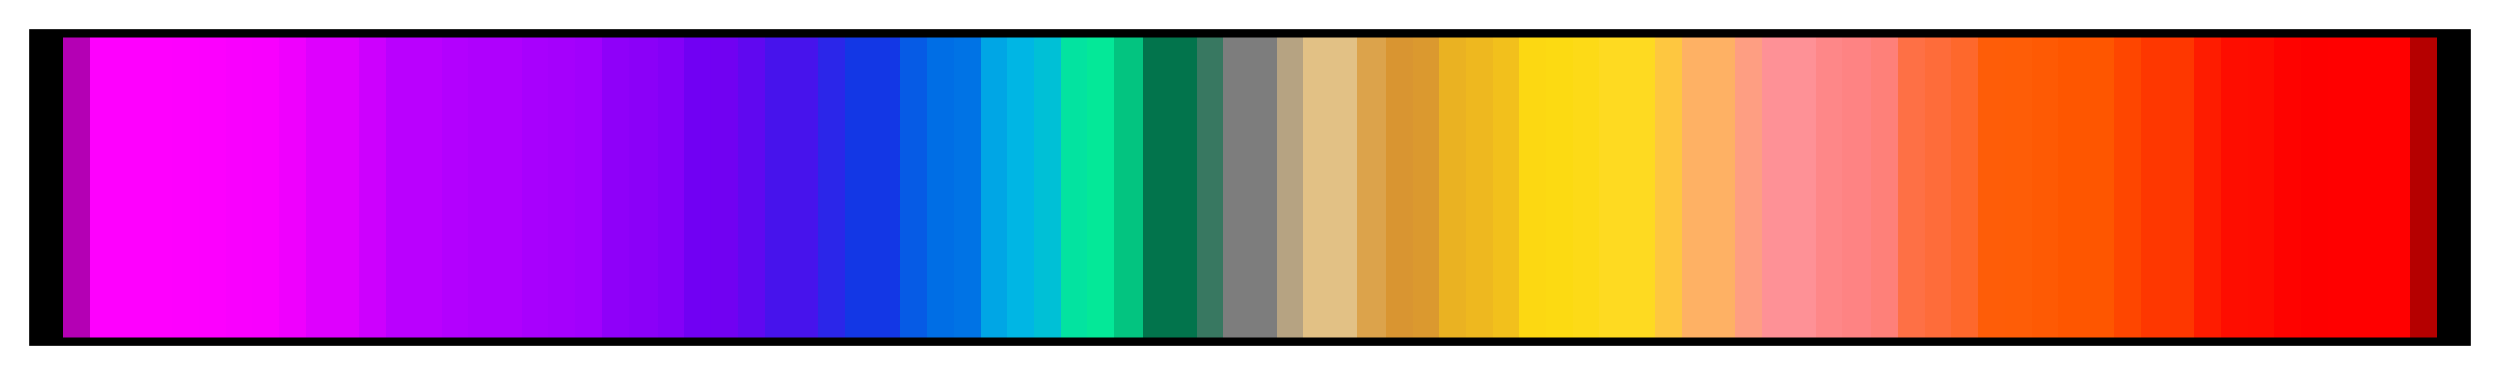 <svg height="45" viewBox="0 0 300 45" width="300" xmlns="http://www.w3.org/2000/svg" xmlns:xlink="http://www.w3.org/1999/xlink"><linearGradient id="a" gradientUnits="objectBoundingBox" spreadMethod="pad" x1="0%" x2="100%" y1="0%" y2="0%"><stop offset="0"/><stop offset=".011"/><stop offset=".011" stop-color="#b400b4"/><stop offset=".022" stop-color="#b400b4"/><stop offset=".022" stop-color="#fe00fe"/><stop offset=".033" stop-color="#fe00fe"/><stop offset=".044" stop-color="#fe00fe"/><stop offset=".056" stop-color="#fe00fe"/><stop offset=".056" stop-color="#fd00fe"/><stop offset=".067" stop-color="#fd00fe"/><stop offset=".067" stop-color="#fc00fe"/><stop offset=".078" stop-color="#fc00fe"/><stop offset=".078" stop-color="#f900fe"/><stop offset=".089" stop-color="#f900fe"/><stop offset=".089" stop-color="#f800fe"/><stop offset=".1" stop-color="#f800fe"/><stop offset=".1" stop-color="#ef00fe"/><stop offset=".111" stop-color="#ef00fe"/><stop offset=".111" stop-color="#de00fe"/><stop offset=".122" stop-color="#de00fe"/><stop offset=".133" stop-color="#de00fe"/><stop offset=".133" stop-color="#cd00fe"/><stop offset=".144" stop-color="#cd00fe"/><stop offset=".144" stop-color="#ba00fe"/><stop offset=".156" stop-color="#ba00fe"/><stop offset=".167" stop-color="#ba00fe"/><stop offset=".167" stop-color="#b300fe"/><stop offset=".178" stop-color="#b300fe"/><stop offset=".178" stop-color="#af00fd"/><stop offset=".189" stop-color="#af00fd"/><stop offset=".2" stop-color="#af00fd"/><stop offset=".2" stop-color="#a800fd"/><stop offset=".211" stop-color="#a800fd"/><stop offset=".211" stop-color="#a500fc"/><stop offset=".222" stop-color="#a500fc"/><stop offset=".222" stop-color="#a100fc"/><stop offset=".233" stop-color="#a100fc"/><stop offset=".233" stop-color="#8f00f9"/><stop offset=".244" stop-color="#8f00f9"/><stop offset=".244" stop-color="#8b00f8"/><stop offset=".256" stop-color="#8b00f8"/><stop offset=".256" stop-color="#8400f7"/><stop offset=".267" stop-color="#8400f7"/><stop offset=".267" stop-color="#7100f3"/><stop offset=".278" stop-color="#7100f3"/><stop offset=".278" stop-color="#7101f2"/><stop offset=".289" stop-color="#7101f2"/><stop offset=".289" stop-color="#6008f0"/><stop offset=".3" stop-color="#6008f0"/><stop offset=".3" stop-color="#4713ec"/><stop offset=".311" stop-color="#4713ec"/><stop offset=".322" stop-color="#4713ec"/><stop offset=".322" stop-color="#2b26e9"/><stop offset=".333" stop-color="#2b26e9"/><stop offset=".333" stop-color="#1337e5"/><stop offset=".344" stop-color="#1337e5"/><stop offset=".356" stop-color="#1337e5"/><stop offset=".356" stop-color="#065be5"/><stop offset=".367" stop-color="#065be5"/><stop offset=".367" stop-color="#006ee5"/><stop offset=".378" stop-color="#006ee5"/><stop offset=".378" stop-color="#0073e5"/><stop offset=".389" stop-color="#0073e5"/><stop offset=".389" stop-color="#00a6e5"/><stop offset=".4" stop-color="#00a6e5"/><stop offset=".4" stop-color="#00b6e4"/><stop offset=".411" stop-color="#00b6e4"/><stop offset=".411" stop-color="#00c0d6"/><stop offset=".422" stop-color="#00c0d6"/><stop offset=".422" stop-color="#03e3a0"/><stop offset=".433" stop-color="#03e3a0"/><stop offset=".433" stop-color="#04e898"/><stop offset=".444" stop-color="#04e898"/><stop offset=".444" stop-color="#03c480"/><stop offset=".456" stop-color="#03c480"/><stop offset=".456" stop-color="#02744c"/><stop offset=".467" stop-color="#02744c"/><stop offset=".478" stop-color="#02744c"/><stop offset=".478" stop-color="#387861"/><stop offset=".489" stop-color="#387861"/><stop offset=".489" stop-color="#7d7d7d"/><stop offset=".5" stop-color="#7d7d7d"/><stop offset=".511" stop-color="#7d7d7d"/><stop offset=".511" stop-color="#b6a382"/><stop offset=".522" stop-color="#b6a382"/><stop offset=".522" stop-color="#e2c185"/><stop offset=".533" stop-color="#e2c185"/><stop offset=".544" stop-color="#e2c185"/><stop offset=".544" stop-color="#dca34b"/><stop offset=".556" stop-color="#dca34b"/><stop offset=".556" stop-color="#d99531"/><stop offset=".567" stop-color="#d99531"/><stop offset=".567" stop-color="#db992f"/><stop offset=".578" stop-color="#db992f"/><stop offset=".578" stop-color="#eab222"/><stop offset=".589" stop-color="#eab222"/><stop offset=".589" stop-color="#eeb81f"/><stop offset=".6" stop-color="#eeb81f"/><stop offset=".6" stop-color="#f2c01c"/><stop offset=".611" stop-color="#f2c01c"/><stop offset=".611" stop-color="#fcd812"/><stop offset=".622" stop-color="#fcd812"/><stop offset=".622" stop-color="#fcda12"/><stop offset=".633" stop-color="#fcda12"/><stop offset=".633" stop-color="#fdda17"/><stop offset=".644" stop-color="#fdda17"/><stop offset=".644" stop-color="#feda21"/><stop offset=".656" stop-color="#feda21"/><stop offset=".667" stop-color="#feda21"/><stop offset=".667" stop-color="#fec740"/><stop offset=".678" stop-color="#fec740"/><stop offset=".678" stop-color="#feb164"/><stop offset=".689" stop-color="#feb164"/><stop offset=".7" stop-color="#feb164"/><stop offset=".7" stop-color="#fe9e82"/><stop offset=".711" stop-color="#fe9e82"/><stop offset=".711" stop-color="#fe9196"/><stop offset=".722" stop-color="#fe9196"/><stop offset=".733" stop-color="#fe9196"/><stop offset=".733" stop-color="#fe8788"/><stop offset=".744" stop-color="#fe8788"/><stop offset=".744" stop-color="#fe8383"/><stop offset=".756" stop-color="#fe8383"/><stop offset=".756" stop-color="#fe8079"/><stop offset=".767" stop-color="#fe8079"/><stop offset=".767" stop-color="#fe7045"/><stop offset=".778" stop-color="#fe7045"/><stop offset=".778" stop-color="#fe6c3a"/><stop offset=".789" stop-color="#fe6c3a"/><stop offset=".789" stop-color="#fe682c"/><stop offset=".8" stop-color="#fe682c"/><stop offset=".8" stop-color="#fe5d08"/><stop offset=".811" stop-color="#fe5d08"/><stop offset=".811" stop-color="#fe5d07"/><stop offset=".822" stop-color="#fe5d07"/><stop offset=".822" stop-color="#fe5a04"/><stop offset=".833" stop-color="#fe5a04"/><stop offset=".833" stop-color="#fe5600"/><stop offset=".844" stop-color="#fe5600"/><stop offset=".856" stop-color="#fe5600"/><stop offset=".856" stop-color="#fe4600"/><stop offset=".867" stop-color="#fe4600"/><stop offset=".867" stop-color="#fe3700"/><stop offset=".878" stop-color="#fe3700"/><stop offset=".889" stop-color="#fe3700"/><stop offset=".889" stop-color="#fe1c00"/><stop offset=".9" stop-color="#fe1c00"/><stop offset=".9" stop-color="#fe0d00"/><stop offset=".911" stop-color="#fe0d00"/><stop offset=".911" stop-color="#fe0c00"/><stop offset=".922" stop-color="#fe0c00"/><stop offset=".922" stop-color="#fe0300"/><stop offset=".933" stop-color="#fe0300"/><stop offset=".933" stop-color="#fe0000"/><stop offset=".944" stop-color="#fe0000"/><stop offset=".944" stop-color="#f00"/><stop offset=".956" stop-color="#f00"/><stop offset=".967" stop-color="#f00"/><stop offset=".978" stop-color="#f00"/><stop offset=".978" stop-color="#b50000"/><stop offset=".989" stop-color="#b50000"/><stop offset=".989"/><stop offset="1"/></linearGradient><path d="m4 4h292v37h-292z" fill="url(#a)" stroke="#000"/></svg>